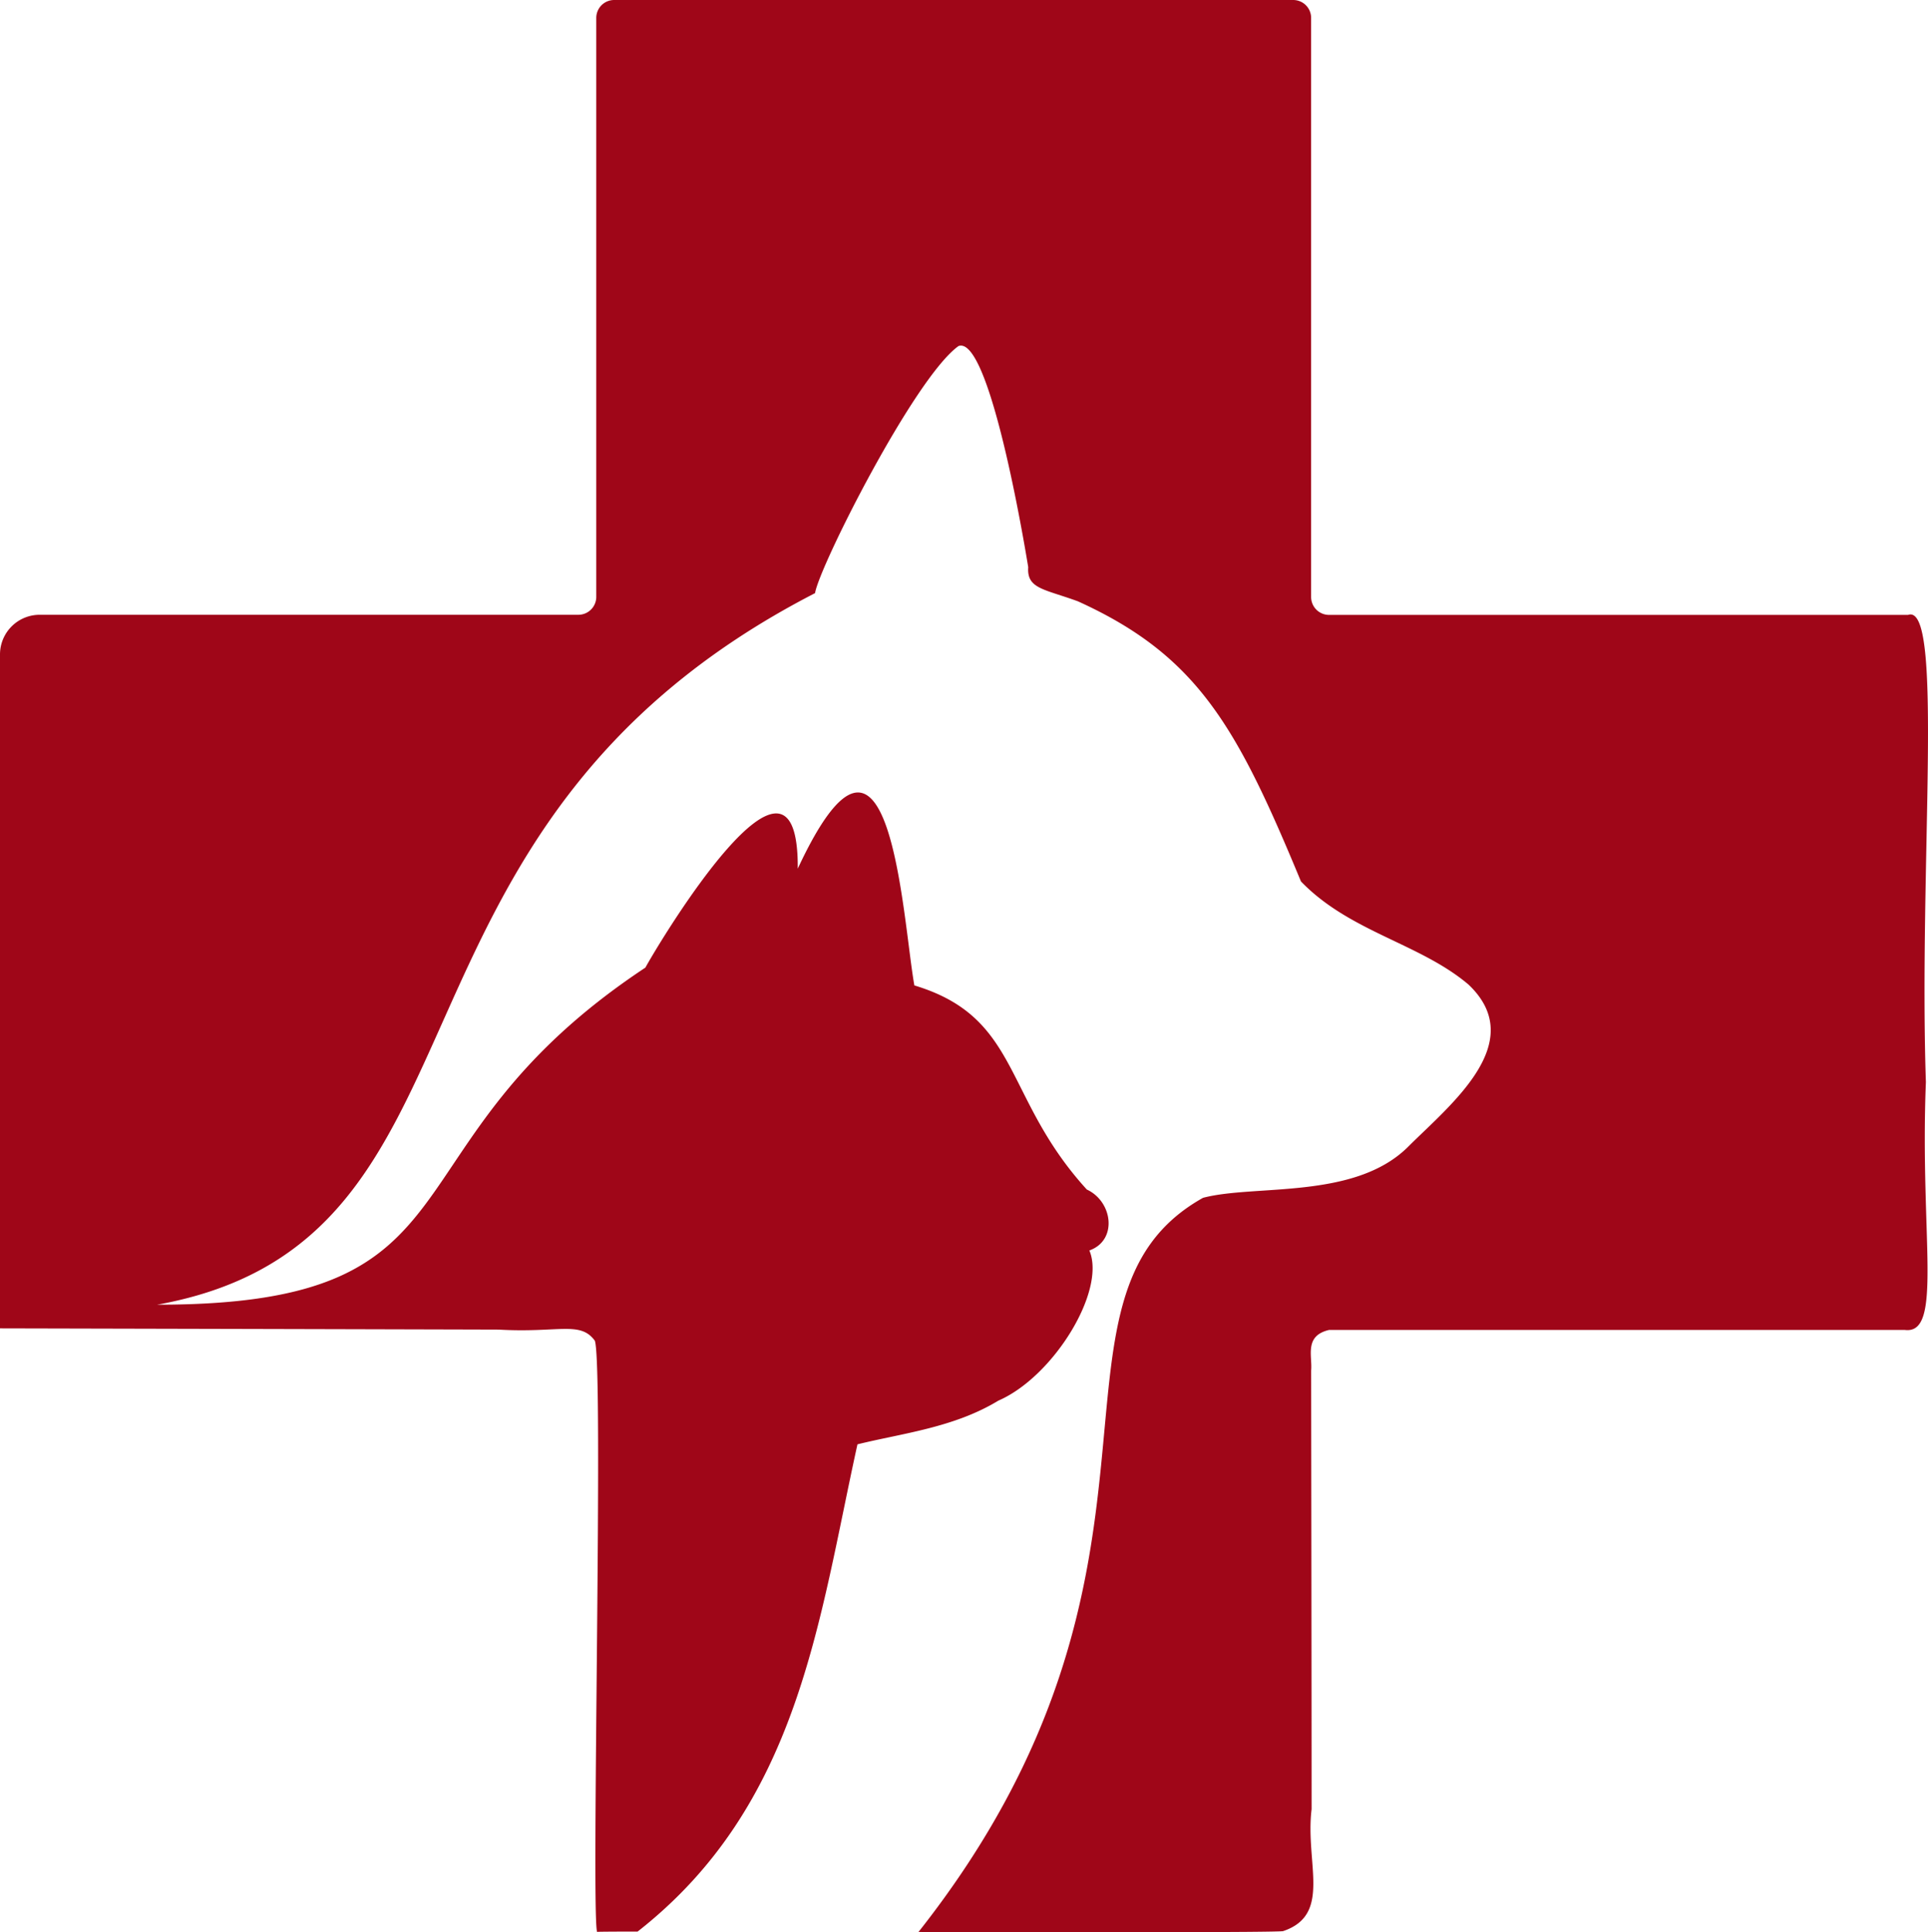 <svg xmlns="http://www.w3.org/2000/svg" viewBox="0 0 620.05 621.34"><title>ico</title><g id="b70257fc-e45c-4dd4-b80a-4136943d03e6" data-name="Layer 2"><g id="b3af9452-3c61-4d84-b255-3f58ca5e2767" data-name="Layer 1"><path d="M191.3,431.15c2.86,8-1.2,182.92.71,190.1.81-.06,5.52-.09,13.05-.1,51.93-40.65,58.14-99.77,70.7-156.68,14.3-3.54,31-5.35,45.31-14.05,17.8-7.73,34.74-35.43,29.27-48.3,9.14-3.22,7.56-15.72-.81-19.59-27.1-29.71-21.15-55.3-55.47-65.64-3.93-22.06-7.62-101.71-37.5-37.55.35-51.08-44.41,23.43-49,31.82-87,57.65-48.79,108.47-157,108.4C164.29,399,114.26,266.89,262.12,190.74c1.37-8.59,32-69.33,46.13-79.45,8.83-3.27,18.87,49.45,22.43,71.09-.49,7,5.11,7,16,11,38.65,17.53,51.2,40.59,71.71,90.07,15.7,16.28,38.28,19.91,53.92,33.2,19.58,18.64-6.08,38.75-19.47,52.14-17.22,17.12-49.27,12-65.94,16.4-58,32.43,1,118.94-91.51,236.09,55.84.1,114.05.16,117.22-.26,15.86-5.31,7.09-21.77,9.2-39.22,0-41.58-.12-117.3-.14-141.11.43-4.59-2.31-11.11,5.74-13H612.63c12.35,1.53,4.77-30.11,6.74-79.7-2.32-70.08,5.9-154.39-5.74-150.25H427.39a5.76,5.76,0,0,1-5.73-5.73V5.73A5.76,5.76,0,0,0,415.93,0H197.49a5.76,5.76,0,0,0-5.73,5.73V192A5.76,5.76,0,0,1,186,197.7l-173.24,0A12.76,12.76,0,0,0,0,210.4V427.18s109.32.25,160.41.4C179.83,428.68,186.6,424.71,191.3,431.15Z" style="fill:#9f0618"/></g></g></svg>